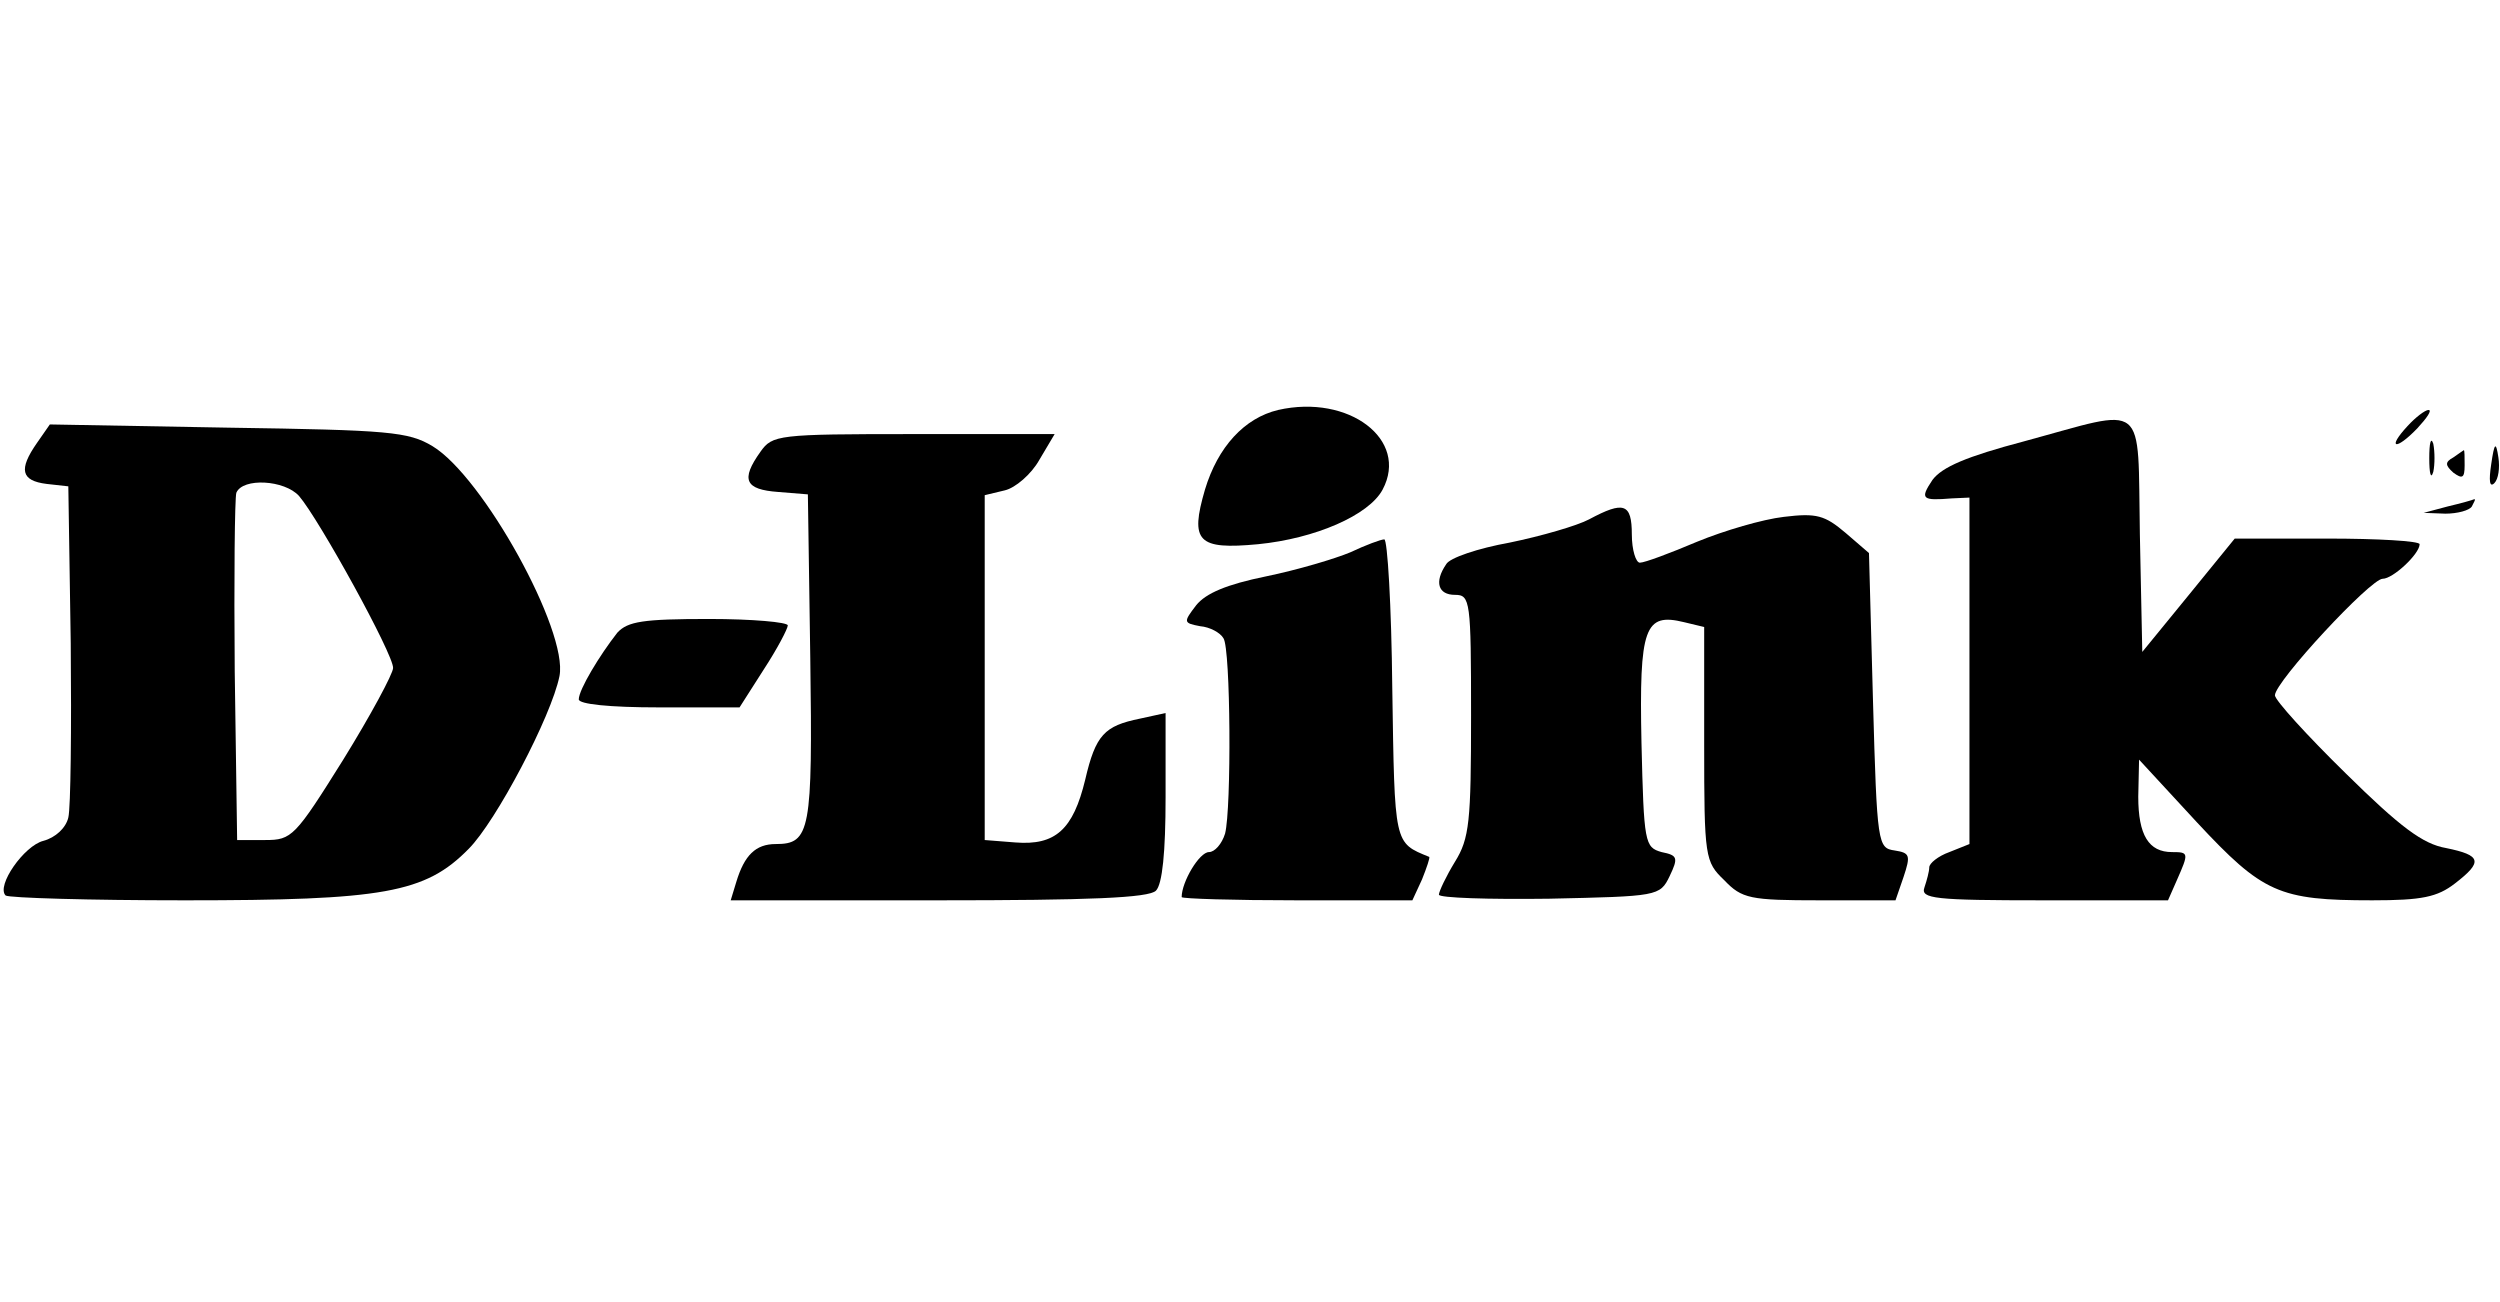 <?xml version="1.0" standalone="no"?>
<!DOCTYPE svg PUBLIC "-//W3C//DTD SVG 20010904//EN"
 "http://www.w3.org/TR/2001/REC-SVG-20010904/DTD/svg10.dtd">
<svg version="1.0" xmlns="http://www.w3.org/2000/svg"
 width="311pt" height="162pt" viewBox="0 0 311 162"
 preserveAspectRatio="xMidYMid meet">

<g transform="translate(0,162) scale(0.1,-0.1)"
fill="#000000" stroke="none">
<path d="M1590 1110 c-42 -10 -75 -46 -91 -99 -19 -65 -9 -75 66 -68 71 7 138
36 155 68 33 62 -42 119 -130 99z"/>
<path d="M2995 1090 c-26 -28 -15 -31 12 -3 12 13 19 23 14 23 -4 0 -16 -9
-26 -20z"/>
<path d="M2518 1071 c-72 -19 -102 -32 -114 -48 -16 -24 -13 -26 24 -23 l22 1
0 -216 0 -215 -25 -10 c-14 -5 -25 -14 -25 -19 0 -5 -3 -16 -6 -25 -5 -14 12
-16 148 -16 l155 0 11 25 c15 34 15 35 -6 35 -29 0 -42 21 -42 69 l1 46 72
-78 c82 -88 102 -97 218 -97 62 0 81 4 103 21 35 27 33 35 -11 44 -29 5 -57
26 -125 93 -48 47 -88 91 -88 97 0 17 119 145 134 145 13 0 46 31 46 43 0 4
-52 7 -115 7 l-115 0 -57 -70 -58 -71 -3 146 c-3 170 11 158 -144 116z"/>
<path d="M46 1069 c-23 -33 -20 -47 12 -51 l27 -3 3 -195 c1 -107 0 -205 -3
-217 -3 -13 -16 -25 -31 -29 -24 -6 -59 -56 -47 -68 4 -3 104 -6 223 -6 247 0
299 9 353 64 34 34 103 165 113 215 11 56 -95 248 -158 286 -30 18 -54 20
-254 23 l-222 4 -16 -23z m326 -66 c25 -29 118 -198 117 -214 0 -7 -28 -59
-62 -114 -60 -96 -64 -100 -97 -100 l-35 0 -3 210 c-1 115 0 215 2 222 8 19
60 16 78 -4z"/>
<path d="M946 1058 c-25 -35 -19 -47 22 -50 l37 -3 3 -204 c3 -215 0 -231 -43
-231 -25 0 -39 -14 -49 -47 l-7 -23 258 0 c188 0 262 3 271 12 8 8 12 48 12
116 l0 105 -32 -7 c-44 -9 -55 -20 -68 -76 -15 -62 -37 -82 -87 -78 l-38 3 0
215 0 214 25 6 c13 3 33 20 43 38 l19 32 -176 0 c-169 0 -175 -1 -190 -22z"/>
<path d="M3022 1050 c0 -19 2 -27 5 -17 2 9 2 25 0 35 -3 9 -5 1 -5 -18z"/>
<path d="M3099 1042 c-3 -20 -2 -29 4 -23 5 5 7 19 5 32 -3 20 -5 19 -9 -9z"/>
<path d="M3052 1051 c-11 -6 -10 -10 0 -19 11 -8 14 -7 14 9 0 10 0 19 -1 19
0 0 -6 -4 -13 -9z"/>
<path d="M3045 990 l-30 -8 27 -1 c15 0 30 4 33 9 3 6 5 9 3 9 -2 -1 -16 -5
-33 -9z"/>
<path d="M1977 974 c-15 -8 -60 -21 -99 -29 -39 -7 -75 -19 -79 -27 -15 -22
-10 -38 11 -38 19 0 20 -7 20 -150 0 -132 -2 -153 -20 -182 -11 -18 -20 -37
-20 -41 0 -4 62 -6 137 -5 135 3 138 3 150 28 11 23 10 26 -10 30 -21 6 -22
11 -25 136 -3 144 4 162 53 150 l25 -6 0 -146 c0 -141 1 -146 25 -169 22 -23
32 -25 119 -25 l94 0 10 29 c9 27 8 30 -11 33 -21 3 -22 7 -27 186 l-5 184
-29 25 c-26 22 -36 25 -77 20 -26 -3 -74 -17 -108 -31 -33 -14 -65 -26 -71
-26 -5 0 -10 16 -10 35 0 39 -10 42 -53 19z"/>
<path d="M1680 933 c-19 -8 -66 -22 -105 -30 -49 -10 -75 -21 -87 -36 -16 -21
-16 -22 5 -26 12 -1 25 -8 29 -15 9 -13 10 -212 2 -243 -4 -13 -13 -23 -20
-23 -12 0 -34 -37 -34 -56 0 -2 65 -4 143 -4 l144 0 12 26 c6 15 10 27 9 28
-44 18 -43 14 -46 210 -1 102 -6 186 -10 185 -4 0 -23 -7 -42 -16z"/>
<path d="M768 833 c-22 -28 -48 -71 -48 -83 0 -6 38 -10 100 -10 l100 0 30 47
c17 26 30 51 30 55 0 4 -44 8 -98 8 -82 0 -101 -3 -114 -17z"/>
</g>
</svg>

